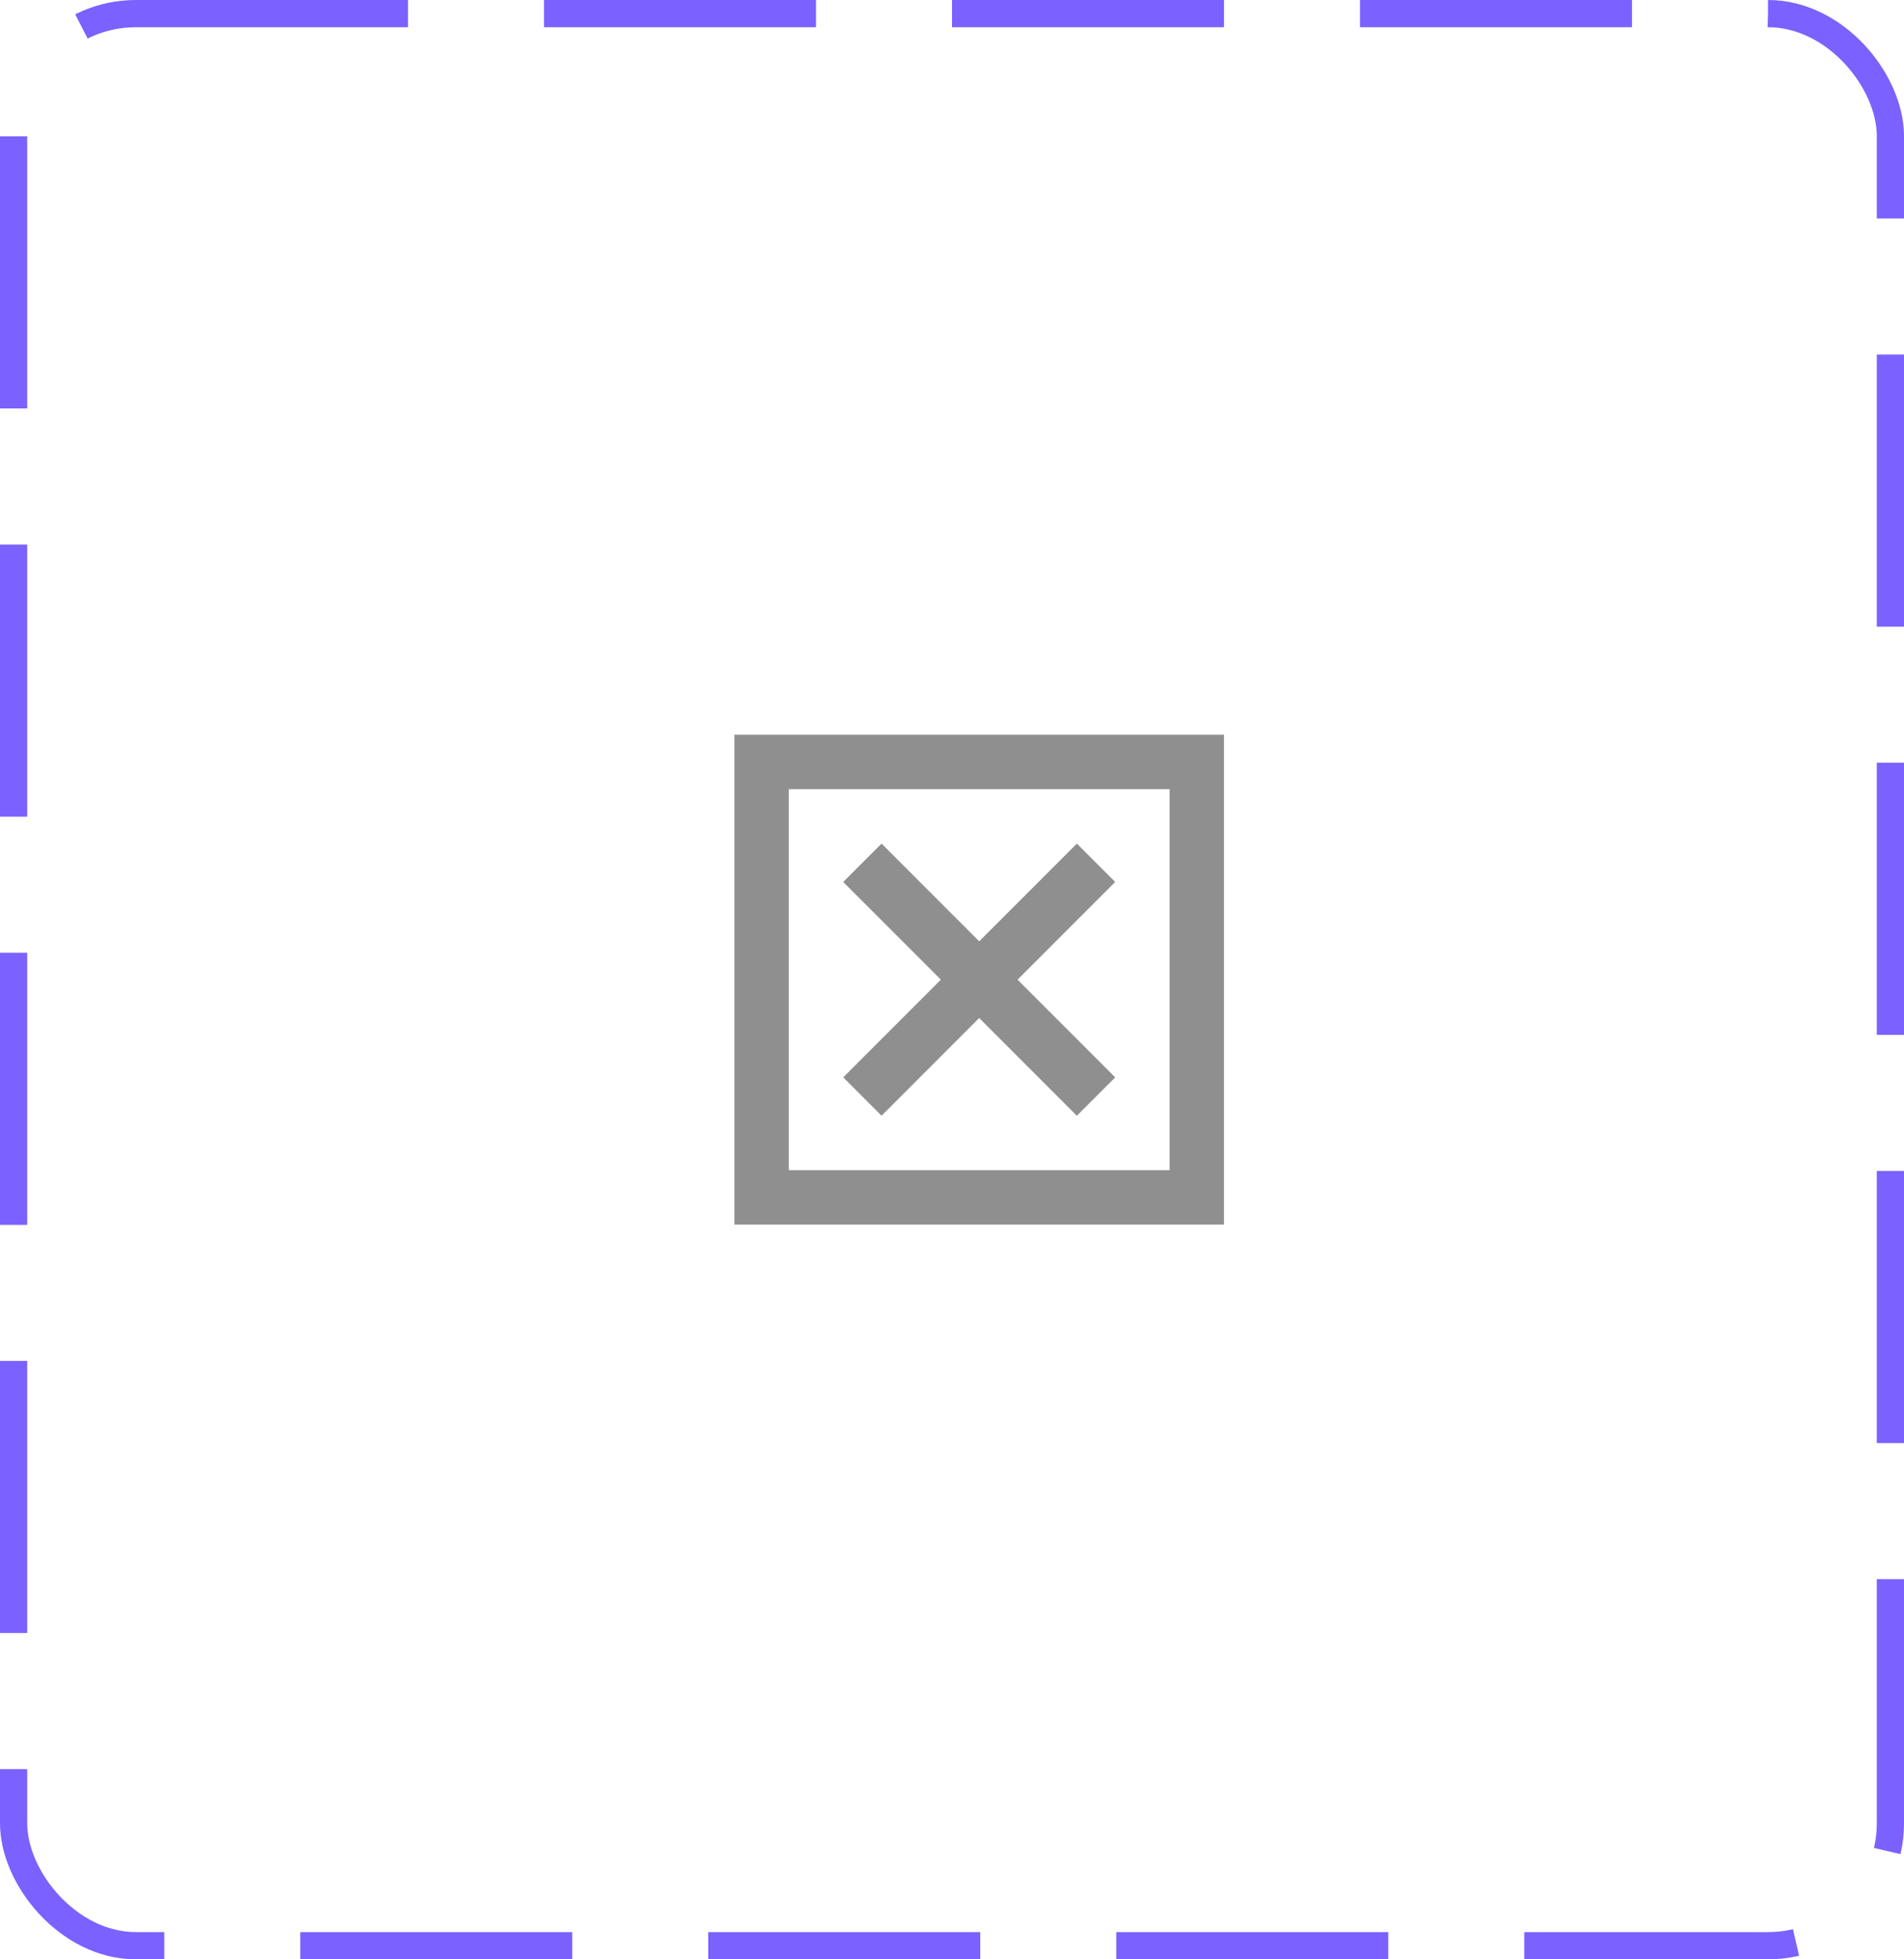 <svg width="70" height="72" viewBox="0 0 70 72" fill="none" xmlns="http://www.w3.org/2000/svg">
<rect x="0.5" y="0.5" width="69" height="71" rx="4.5" stroke="#7B61FF" stroke-dasharray="10 5"/>
<path d="M43 43H29V29H43V43ZM27 27V45H45V27H27ZM41 39.59L39.59 41L36 37.41L32.41 41L31 39.59L34.59 36L31 32.41L32.41 31L36 34.59L39.59 31L41 32.41L37.41 36L41 39.59Z" fill="#8F8F8F"/>
</svg>
